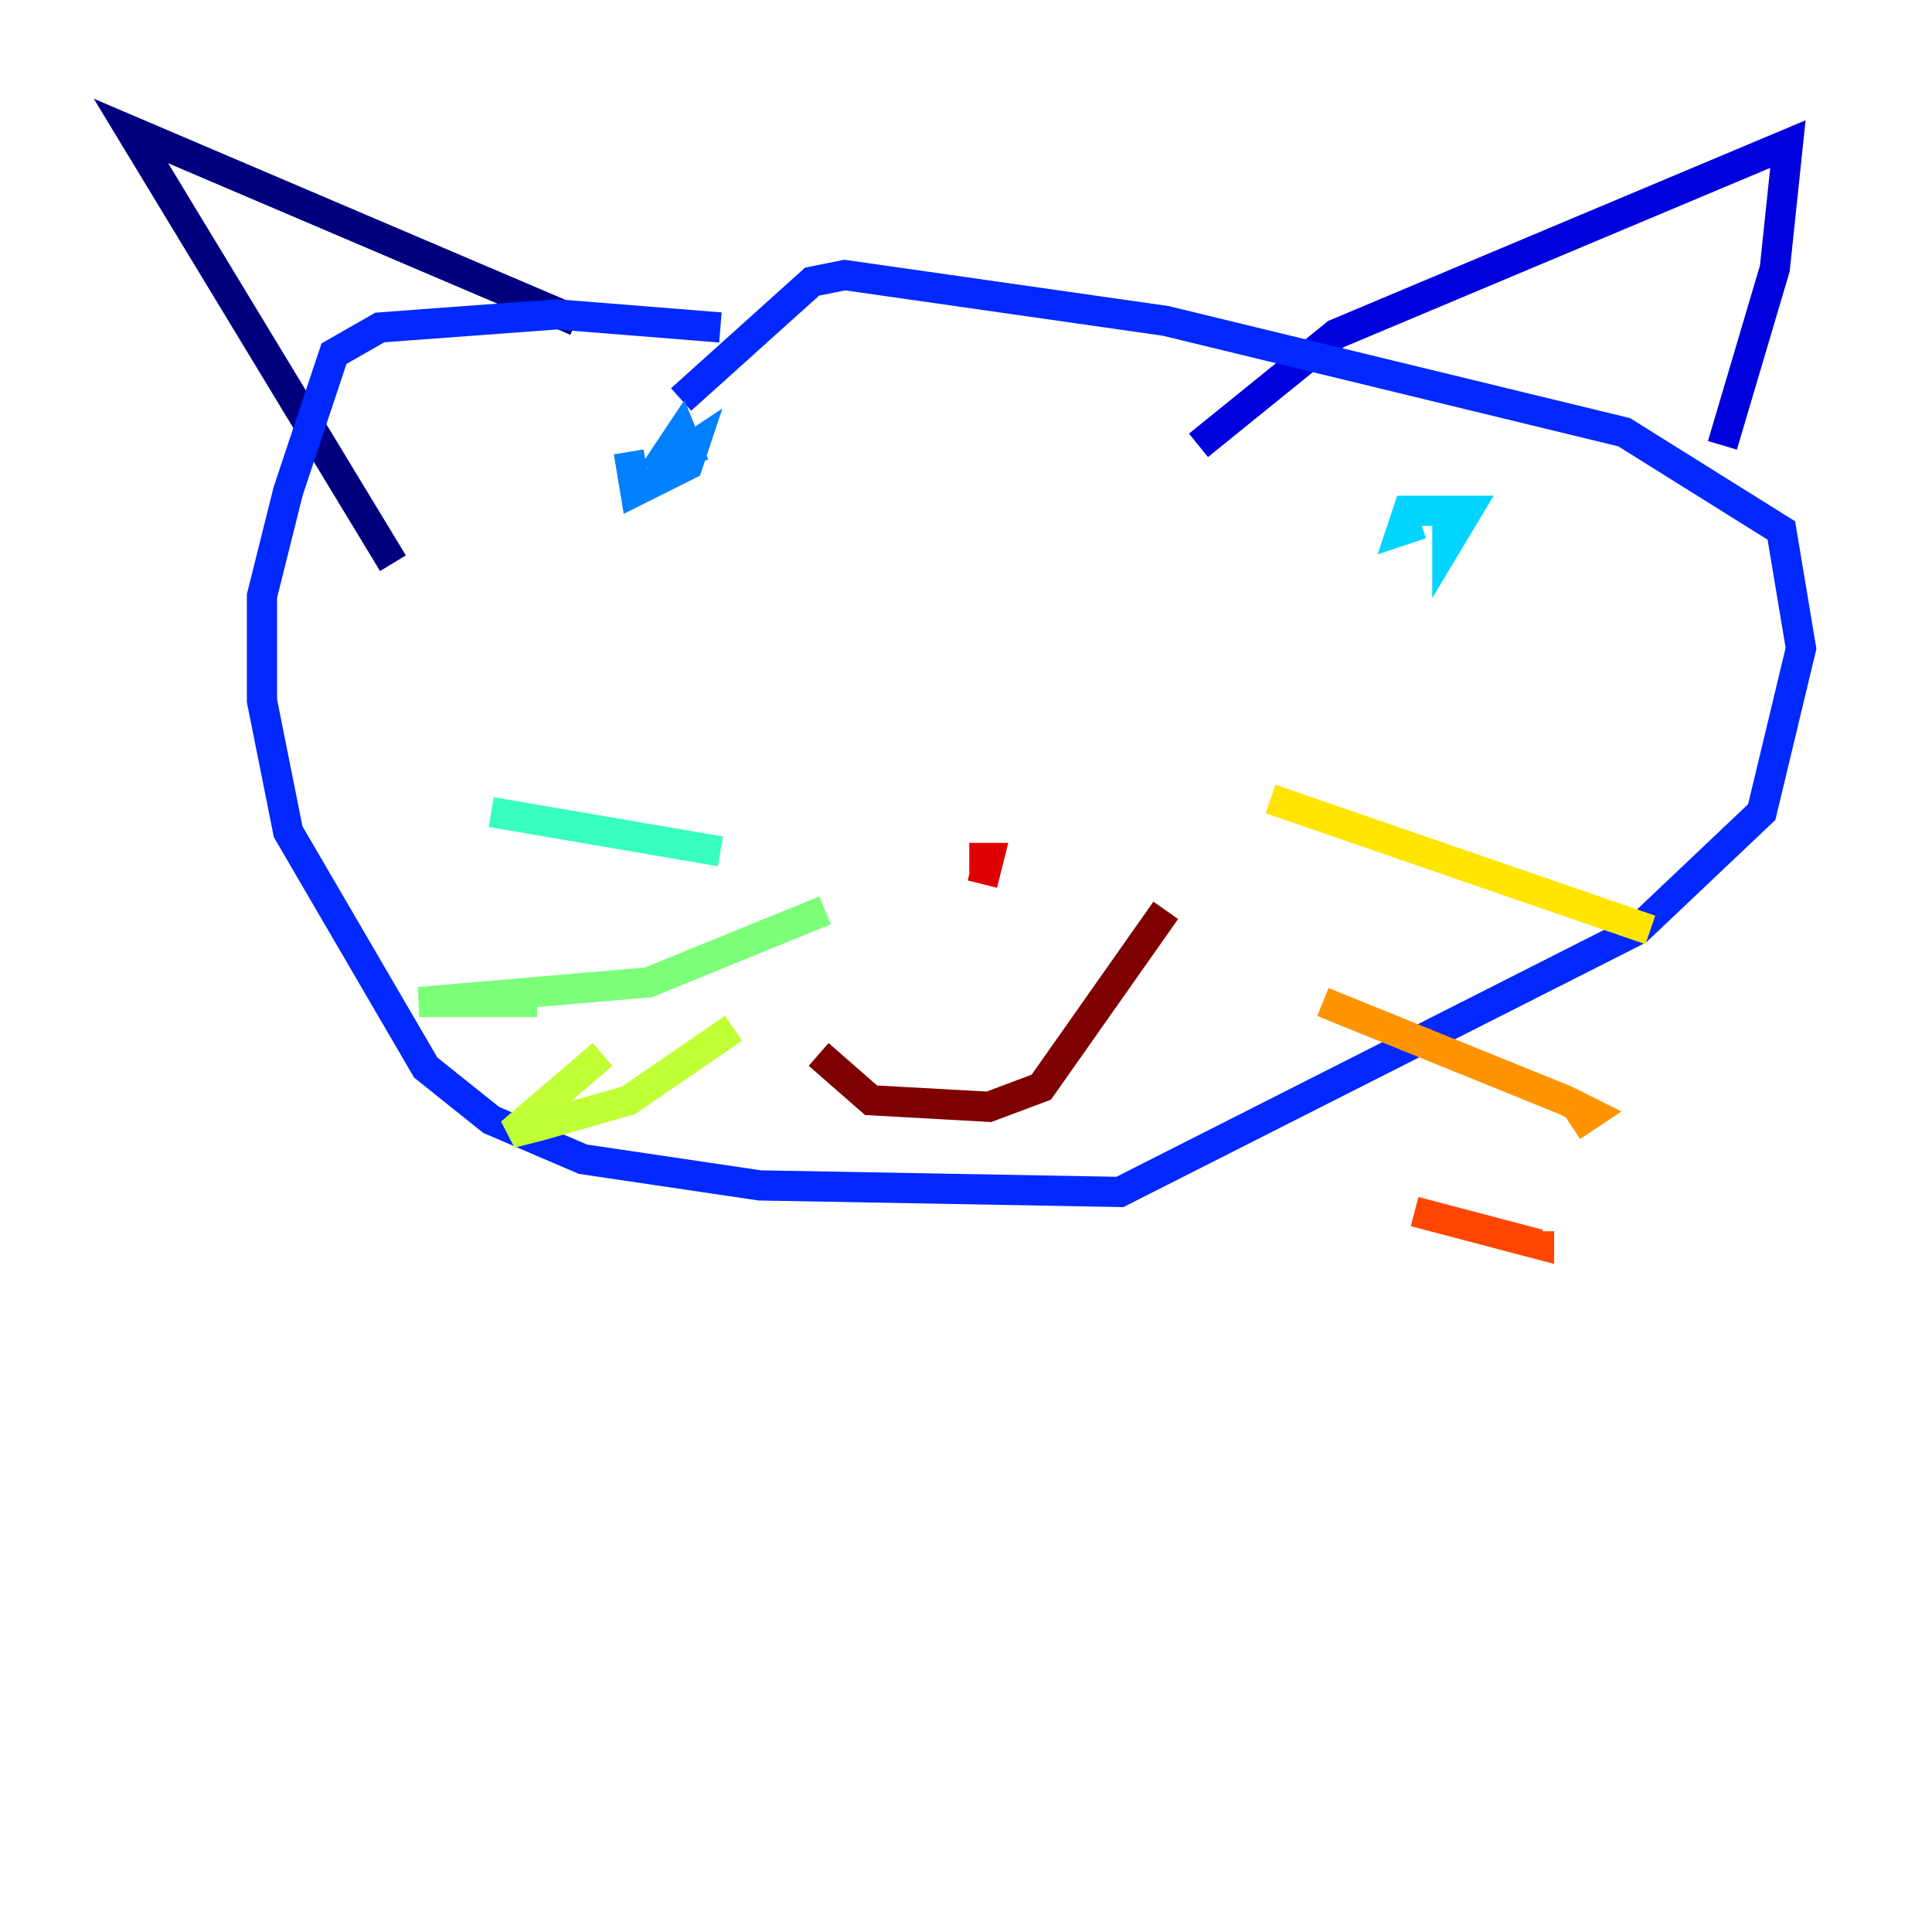 <?xml version="1.0" encoding="utf-8" ?>
<svg baseProfile="tiny" height="128" version="1.2" viewBox="0,0,128,128" width="128" xmlns="http://www.w3.org/2000/svg" xmlns:ev="http://www.w3.org/2001/xml-events" xmlns:xlink="http://www.w3.org/1999/xlink"><defs /><polyline fill="none" points="26.034,37.315 8.678,8.678 38.183,21.261" stroke="#00007f" stroke-width="2" /><polyline fill="none" points="79.403,29.505 88.515,22.129 118.454,9.546 117.586,17.79 114.115,29.505" stroke="#0000de" stroke-width="2" /><polyline fill="none" points="47.729,21.695 36.881,20.827 25.166,21.695 22.129,23.43 19.091,32.542 17.356,39.485 17.356,46.427 19.091,55.105 28.203,70.725 32.542,74.197 38.617,76.8 50.332,78.536 74.197,78.969 108.475,61.614 116.719,53.803 119.322,42.956 118.02,35.146 107.607,28.637 77.234,21.261 55.973,18.224 53.803,18.658 45.125,26.468" stroke="#0028ff" stroke-width="2" /><polyline fill="none" points="41.654,29.939 42.088,32.542 45.559,30.807 45.993,29.505 43.39,31.241 45.125,28.637 45.993,30.807" stroke="#0080ff" stroke-width="2" /><polyline fill="none" points="95.891,34.712 95.891,36.014 97.193,33.844 93.288,33.844 92.854,35.146 94.156,34.712" stroke="#00d4ff" stroke-width="2" /><polyline fill="none" points="47.729,56.407 32.542,53.803" stroke="#36ffc0" stroke-width="2" /><polyline fill="none" points="54.671,60.312 42.956,65.085 27.77,66.386 35.58,66.386" stroke="#7cff79" stroke-width="2" /><polyline fill="none" points="48.597,68.122 41.654,72.895 35.58,74.63 33.844,75.064 39.919,69.858" stroke="#c0ff36" stroke-width="2" /><polyline fill="none" points="84.176,52.936 109.342,61.614" stroke="#ffe500" stroke-width="2" /><polyline fill="none" points="87.647,66.386 103.702,72.895 105.437,73.763 104.136,74.63" stroke="#ff9400" stroke-width="2" /><polyline fill="none" points="93.722,80.271 101.966,82.441 101.966,81.573" stroke="#ff4600" stroke-width="2" /><polyline fill="none" points="64.217,56.841 65.519,56.841 65.085,58.576" stroke="#de0000" stroke-width="2" /><polyline fill="none" points="54.237,69.858 57.709,72.895 65.519,73.329 68.99,72.027 77.234,60.312" stroke="#7f0000" stroke-width="2" /></svg>
